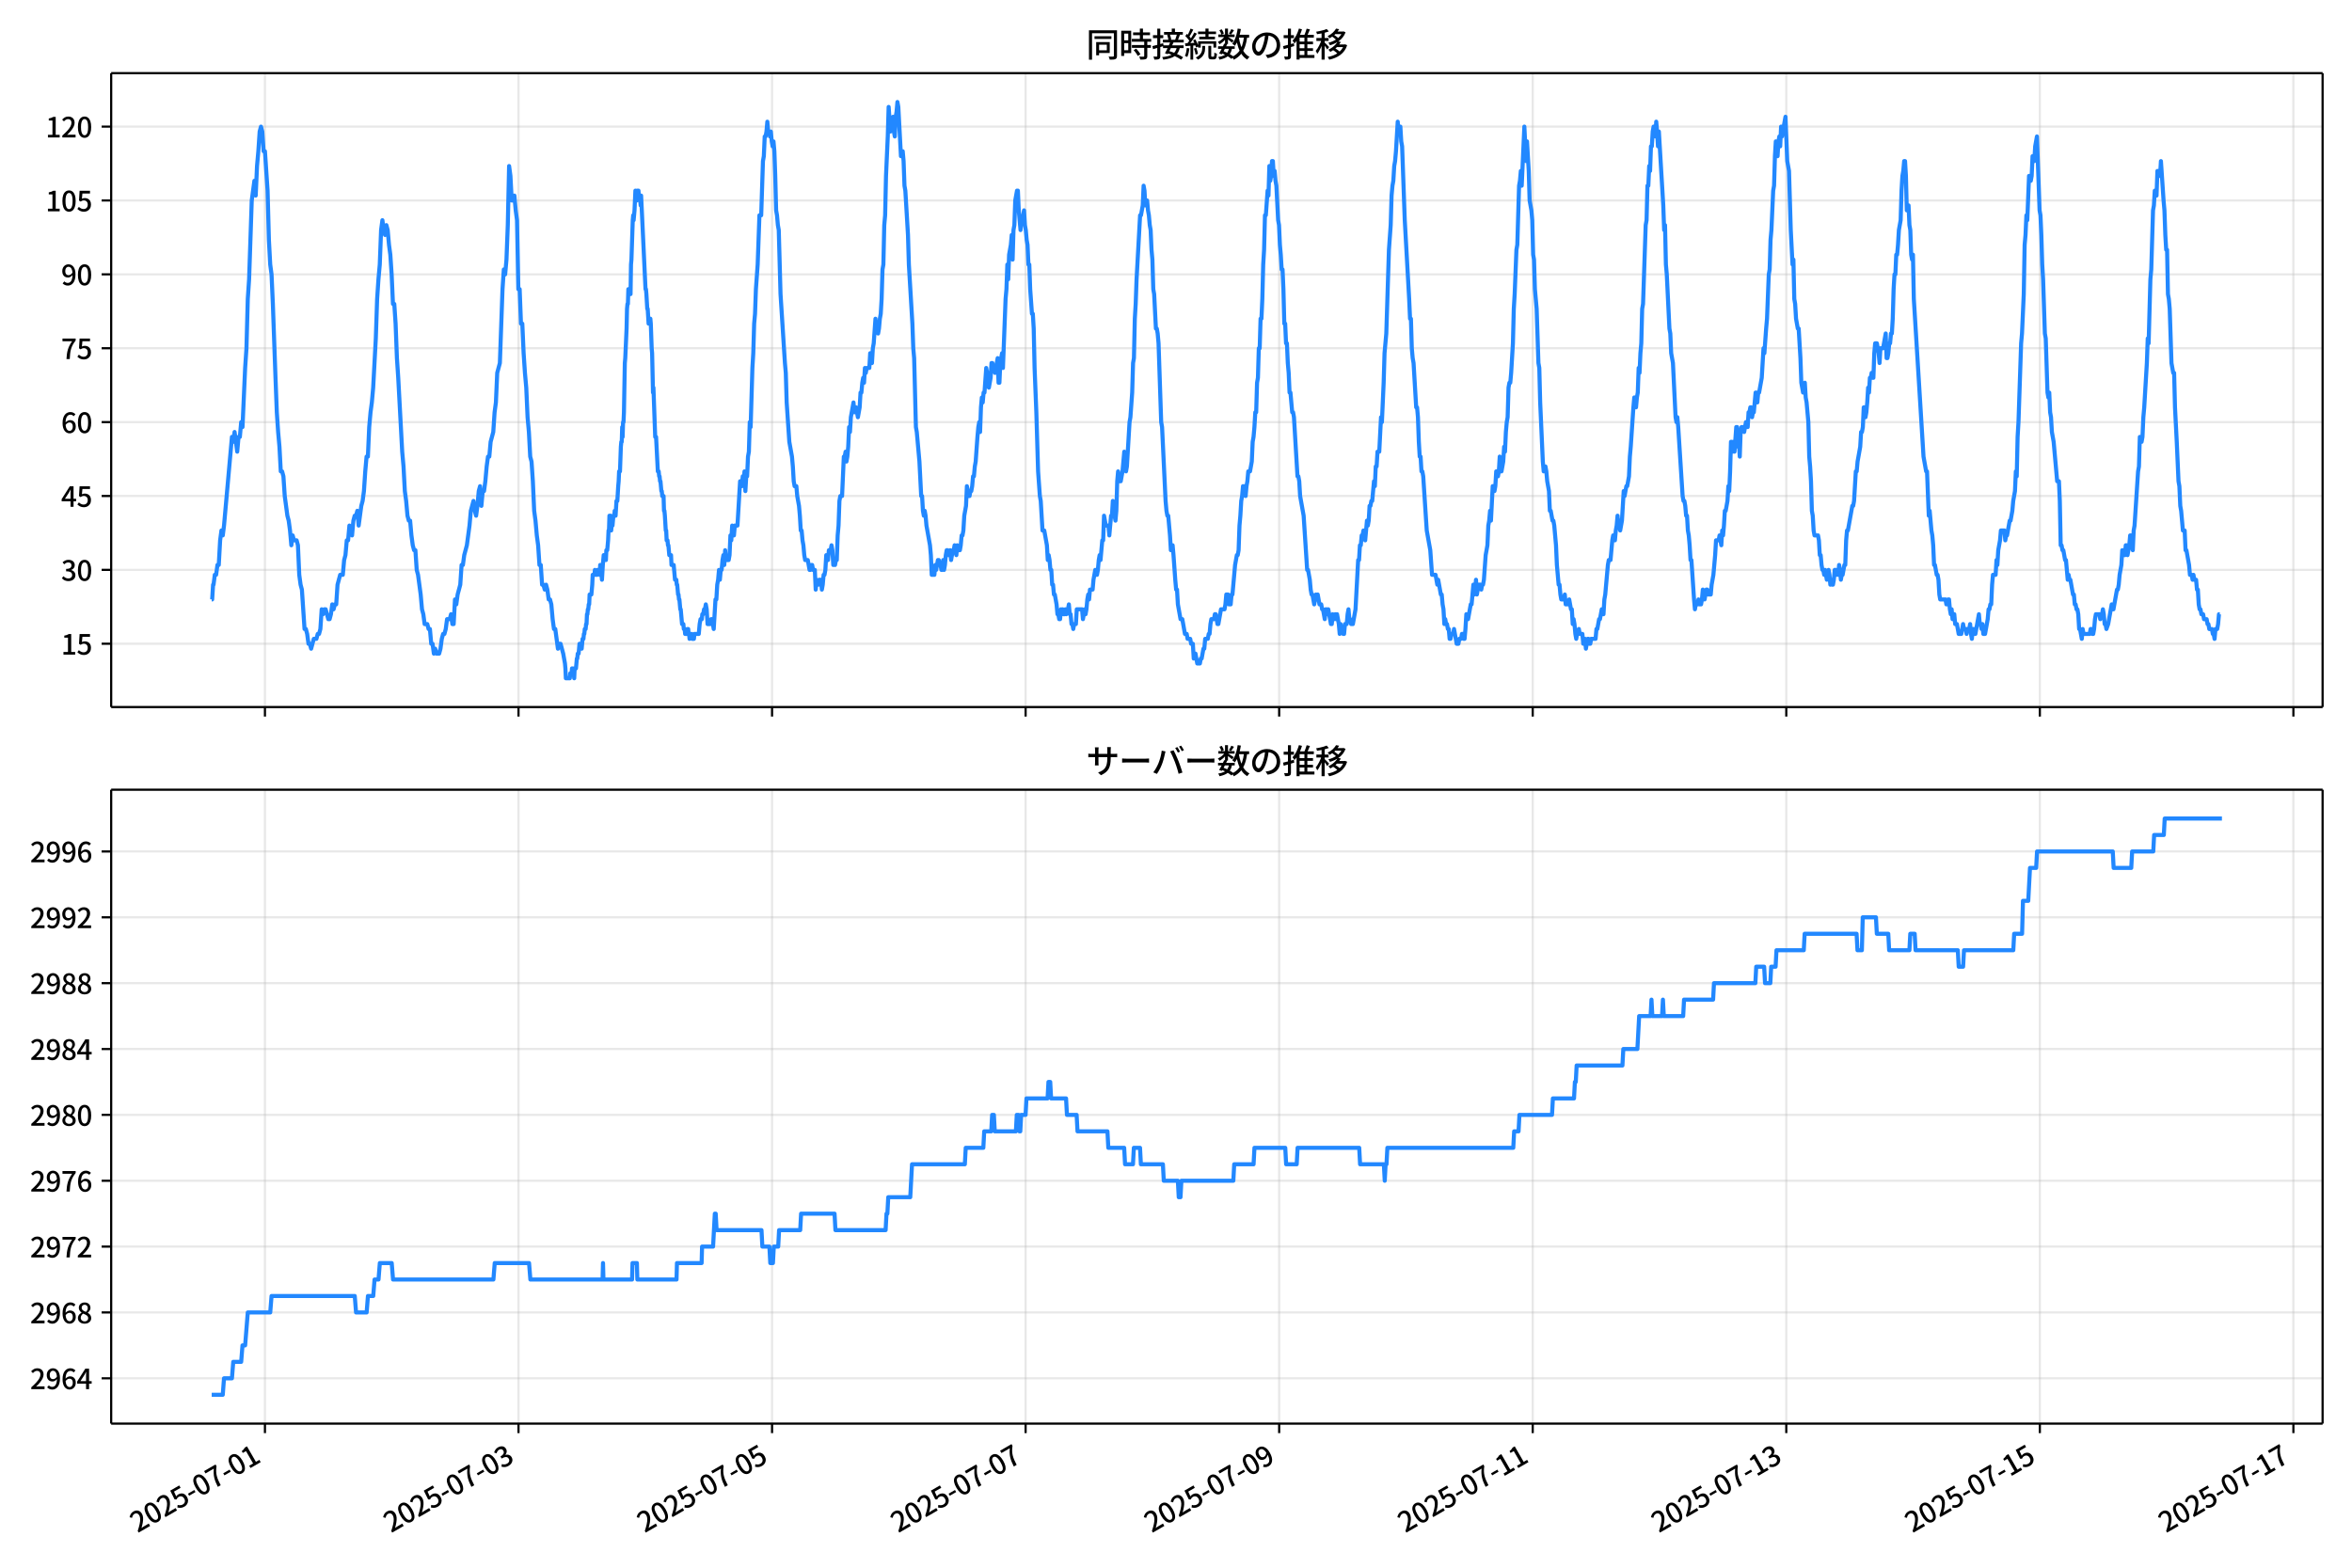 <!DOCTYPE svg  PUBLIC '-//W3C//DTD SVG 1.1//EN'  'http://www.w3.org/Graphics/SVG/1.1/DTD/svg11.dtd'>
<svg version="1.1" viewBox="0 0 864 576" xmlns="http://www.w3.org/2000/svg" xmlns:xlink="http://www.w3.org/1999/xlink">
 <defs>
  <style type="text/css">*{stroke-linejoin: round; stroke-linecap: butt}</style>
 </defs>
 <g id="aa">
  <g id="ab">
   <path d="m0 576h864v-576h-864z" fill="#fff"/>
  </g>
  <g id="ac">
   <g id="ad">
    <path d="m40.84 259.78h812.36v-232.9h-812.36z" fill="#fff"/>
   </g>
   <g id="ae">
    <g id="af">
     <g id="ag">
      <path d="m97.327 259.78v-232.9" clip-path="url(#d)" fill="none" stroke="#b0b0b0" stroke-linecap="square" stroke-opacity=".3" stroke-width=".8"/>
     </g>
     <g id="ah">
      <defs>
       <path id="e" d="m0 0v3.5" stroke="#000" stroke-width=".8"/>
      </defs>
      <use x="97.327" y="259.778" stroke="#000000" stroke-width=".8" xlink:href="#e"/>
     </g>
    </g>
    <g id="ai">
     <g id="aj">
      <path d="m190.47 259.78v-232.9" clip-path="url(#d)" fill="none" stroke="#b0b0b0" stroke-linecap="square" stroke-opacity=".3" stroke-width=".8"/>
     </g>
     <g id="ak">
      <use x="190.47" y="259.778" stroke="#000000" stroke-width=".8" xlink:href="#e"/>
     </g>
    </g>
    <g id="al">
     <g id="am">
      <path d="m283.61 259.78v-232.9" clip-path="url(#d)" fill="none" stroke="#b0b0b0" stroke-linecap="square" stroke-opacity=".3" stroke-width=".8"/>
     </g>
     <g id="an">
      <use x="283.613" y="259.778" stroke="#000000" stroke-width=".8" xlink:href="#e"/>
     </g>
    </g>
    <g id="ao">
     <g id="ap">
      <path d="m376.76 259.78v-232.9" clip-path="url(#d)" fill="none" stroke="#b0b0b0" stroke-linecap="square" stroke-opacity=".3" stroke-width=".8"/>
     </g>
     <g id="aq">
      <use x="376.756" y="259.778" stroke="#000000" stroke-width=".8" xlink:href="#e"/>
     </g>
    </g>
    <g id="ar">
     <g id="as">
      <path d="m469.9 259.78v-232.9" clip-path="url(#d)" fill="none" stroke="#b0b0b0" stroke-linecap="square" stroke-opacity=".3" stroke-width=".8"/>
     </g>
     <g id="at">
      <use x="469.899" y="259.778" stroke="#000000" stroke-width=".8" xlink:href="#e"/>
     </g>
    </g>
    <g id="au">
     <g id="av">
      <path d="m563.04 259.78v-232.9" clip-path="url(#d)" fill="none" stroke="#b0b0b0" stroke-linecap="square" stroke-opacity=".3" stroke-width=".8"/>
     </g>
     <g id="aw">
      <use x="563.042" y="259.778" stroke="#000000" stroke-width=".8" xlink:href="#e"/>
     </g>
    </g>
    <g id="ax">
     <g id="ay">
      <path d="m656.19 259.78v-232.9" clip-path="url(#d)" fill="none" stroke="#b0b0b0" stroke-linecap="square" stroke-opacity=".3" stroke-width=".8"/>
     </g>
     <g id="az">
      <use x="656.185" y="259.778" stroke="#000000" stroke-width=".8" xlink:href="#e"/>
     </g>
    </g>
    <g id="ba">
     <g id="bb">
      <path d="m749.33 259.78v-232.9" clip-path="url(#d)" fill="none" stroke="#b0b0b0" stroke-linecap="square" stroke-opacity=".3" stroke-width=".8"/>
     </g>
     <g id="bc">
      <use x="749.328" y="259.778" stroke="#000000" stroke-width=".8" xlink:href="#e"/>
     </g>
    </g>
    <g id="bd">
     <g id="be">
      <path d="m842.47 259.78v-232.9" clip-path="url(#d)" fill="none" stroke="#b0b0b0" stroke-linecap="square" stroke-opacity=".3" stroke-width=".8"/>
     </g>
     <g id="bf">
      <use x="842.471" y="259.778" stroke="#000000" stroke-width=".8" xlink:href="#e"/>
     </g>
    </g>
   </g>
   <g id="bg">
    <g id="bh">
     <g id="bi">
      <path d="m40.84 236.52h812.36" clip-path="url(#d)" fill="none" stroke="#b0b0b0" stroke-linecap="square" stroke-opacity=".3" stroke-width=".8"/>
     </g>
     <g id="bj">
      <defs>
       <path id="g" d="m0 0h-3.5" stroke="#000" stroke-width=".8"/>
      </defs>
      <use x="40.84" y="236.524" stroke="#000000" stroke-width=".8" xlink:href="#g"/>
     </g>
     <g id="bk">
      <!-- 15 -->
      <g transform="translate(22.44 240.51) scale(.1 -.1)">
       <defs>
        <path id="k" transform="scale(.016)" d="m544 0v608h1037v3277h-845v467q333 58 579 147 247 90 451 218h557v-4109h915v-608h-2694z"/>
        <path id="h" transform="scale(.016)" d="m1715-90q-365 0-653 90t-506 237q-217 147-383 307l352 480q134-134 294-246t361-183q202-70 452-70 262 0 473 118 212 119 333 346 122 227 122 541 0 460-247 716-246 256-649 256-224 0-384-64t-365-198l-365 237 141 2240h2387v-627h-1747l-109-1204q154 77 307 118 154 42 340 42 397 0 723-160t518-490q192-329 192-847 0-519-224-887t-586-560q-361-192-777-192z"/>
       </defs>
       <use xlink:href="#k"/>
       <use transform="translate(57)" xlink:href="#h"/>
      </g>
     </g>
    </g>
    <g id="bl">
     <g id="bm">
      <path d="m40.84 209.38h812.36" clip-path="url(#d)" fill="none" stroke="#b0b0b0" stroke-linecap="square" stroke-opacity=".3" stroke-width=".8"/>
     </g>
     <g id="bn">
      <use x="40.84" y="209.38" stroke="#000000" stroke-width=".8" xlink:href="#g"/>
     </g>
     <g id="bo">
      <!-- 30 -->
      <g transform="translate(22.44 213.37) scale(.1 -.1)">
       <defs>
        <path id="o" transform="scale(.016)" d="m1715-90q-371 0-656 90t-503 240q-217 150-377 323l359 474q211-205 479-359 269-153 634-153 269 0 467 92 199 93 311 266t112 423q0 256-125 451t-429 300q-304 106-835 106v551q467 0 732 105 266 106 384 291 119 186 119 423 0 307-192 489-192 183-531 183-269 0-503-119-233-118-438-316l-384 460q282 256 614 413 333 157 737 157 422 0 748-144 327-144 512-413 186-269 186-659 0-403-221-685-221-281-592-422v-26q269-70 490-227t349-400 128-557q0-422-215-726-214-304-573-468-358-163-787-163z"/>
        <path id="b" transform="scale(.016)" d="m1830-90q-460 0-806 275-346 276-535 823-188 547-188 1366 0 820 188 1357 189 538 535 803 346 266 806 266 461 0 800-269 340-269 528-803 189-534 189-1354 0-819-189-1366-188-547-528-823-339-275-800-275zm0 589q237 0 422 185 186 186 288 599 103 413 103 1091 0 679-103 1082-102 403-288 582-185 180-422 180-236 0-422-180-186-179-292-582-105-403-105-1082 0-678 105-1091 106-413 292-599 186-185 422-185z"/>
       </defs>
       <use xlink:href="#o"/>
       <use transform="translate(57)" xlink:href="#b"/>
      </g>
     </g>
    </g>
    <g id="bp">
     <g id="bq">
      <path d="m40.84 182.24h812.36" clip-path="url(#d)" fill="none" stroke="#b0b0b0" stroke-linecap="square" stroke-opacity=".3" stroke-width=".8"/>
     </g>
     <g id="br">
      <use x="40.84" y="182.236" stroke="#000000" stroke-width=".8" xlink:href="#g"/>
     </g>
     <g id="bs">
      <!-- 45 -->
      <g transform="translate(22.44 186.22) scale(.1 -.1)">
       <defs>
        <path id="n" transform="scale(.016)" d="m2170 0v3072q0 192 12 457 13 266 20 458h-26q-90-179-183-365-92-185-195-364l-921-1415h2579v-576h-3328v493l1875 2957h858v-4717h-691z"/>
       </defs>
       <use xlink:href="#n"/>
       <use transform="translate(57)" xlink:href="#h"/>
      </g>
     </g>
    </g>
    <g id="bt">
     <g id="bu">
      <path d="m40.84 155.09h812.36" clip-path="url(#d)" fill="none" stroke="#b0b0b0" stroke-linecap="square" stroke-opacity=".3" stroke-width=".8"/>
     </g>
     <g id="bv">
      <use x="40.84" y="155.091" stroke="#000000" stroke-width=".8" xlink:href="#g"/>
     </g>
     <g id="bw">
      <!-- 60 -->
      <g transform="translate(22.44 159.08) scale(.1 -.1)">
       <defs>
        <path id="m" transform="scale(.016)" d="m1971-90q-339 0-634 144-294 144-518 435-224 292-352 733-128 442-128 1044 0 678 147 1161 148 483 397 784 250 301 570 445t665 144q397 0 688-147 292-147 490-359l-403-448q-128 154-327 253-198 99-409 99-307 0-567-182-259-182-413-605-153-422-153-1145 0-608 115-1002t326-589q212-195 493-195 212 0 375 121 163 122 259 343t96 522q0 300-90 511-89 212-259 320-169 109-419 109-211 0-451-134t-458-461l-25 538q134 192 313 323t374 201q196 71 375 71 397 0 694-163 298-163 467-490 170-326 170-825 0-468-195-817-195-348-512-544-317-195-701-195z"/>
       </defs>
       <use xlink:href="#m"/>
       <use transform="translate(57)" xlink:href="#b"/>
      </g>
     </g>
    </g>
    <g id="bx">
     <g id="by">
      <path d="m40.84 127.95h812.36" clip-path="url(#d)" fill="none" stroke="#b0b0b0" stroke-linecap="square" stroke-opacity=".3" stroke-width=".8"/>
     </g>
     <g id="bz">
      <use x="40.84" y="127.947" stroke="#000000" stroke-width=".8" xlink:href="#g"/>
     </g>
     <g id="ca">
      <!-- 75 -->
      <g transform="translate(22.44 131.93) scale(.1 -.1)">
       <defs>
        <path id="i" transform="scale(.016)" d="m1235 0q32 646 109 1187t224 1024 384 941 576 938h-2208v627h3027v-455q-409-512-665-989-256-476-397-969t-205-1053-90-1251h-755z"/>
       </defs>
       <use xlink:href="#i"/>
       <use transform="translate(57)" xlink:href="#h"/>
      </g>
     </g>
    </g>
    <g id="cb">
     <g id="cc">
      <path d="m40.84 100.8h812.36" clip-path="url(#d)" fill="none" stroke="#b0b0b0" stroke-linecap="square" stroke-opacity=".3" stroke-width=".8"/>
     </g>
     <g id="cd">
      <use x="40.84" y="100.803" stroke="#000000" stroke-width=".8" xlink:href="#g"/>
     </g>
     <g id="ce">
      <!-- 90 -->
      <g transform="translate(22.44 104.79) scale(.1 -.1)">
       <defs>
        <path id="j" transform="scale(.016)" d="m1562-90q-410 0-708 150-297 151-502 356l403 461q141-160 346-256t422-96q224 0 425 102 202 103 352 333 151 230 237 614 87 384 87 941 0 589-115 970t-323 563-496 182q-205 0-372-118-166-118-262-336t-96-525q0-301 86-512 87-211 259-323 173-112 417-112 224 0 460 141 237 141 448 461l32-544q-134-180-313-314t-371-208-384-74q-391 0-689 166-297 167-467 496-169 330-169 823 0 467 195 816t515 541 698 192q339 0 636-138 298-137 519-419 221-281 349-710t128-1018q0-691-141-1187t-391-807q-249-310-563-461-313-150-652-150z"/>
       </defs>
       <use xlink:href="#j"/>
       <use transform="translate(57)" xlink:href="#b"/>
      </g>
     </g>
    </g>
    <g id="cf">
     <g id="cg">
      <path d="m40.84 73.659h812.36" clip-path="url(#d)" fill="none" stroke="#b0b0b0" stroke-linecap="square" stroke-opacity=".3" stroke-width=".8"/>
     </g>
     <g id="ch">
      <use x="40.84" y="73.659" stroke="#000000" stroke-width=".8" xlink:href="#g"/>
     </g>
     <g id="ci">
      <!-- 105 -->
      <g transform="translate(16.74 77.644) scale(.1 -.1)">
       <use xlink:href="#k"/>
       <use transform="translate(57)" xlink:href="#b"/>
       <use transform="translate(114)" xlink:href="#h"/>
      </g>
     </g>
    </g>
    <g id="cj">
     <g id="ck">
      <path d="m40.84 46.514h812.36" clip-path="url(#d)" fill="none" stroke="#b0b0b0" stroke-linecap="square" stroke-opacity=".3" stroke-width=".8"/>
     </g>
     <g id="cl">
      <use x="40.84" y="46.514" stroke="#000000" stroke-width=".8" xlink:href="#g"/>
     </g>
     <g id="cm">
      <!-- 120 -->
      <g transform="translate(16.74 50.5) scale(.1 -.1)">
       <defs>
        <path id="a" transform="scale(.016)" d="m282 0v429q697 621 1164 1136 468 515 701 956 234 442 234 826 0 256-87 451-86 196-262 301-176 106-445 106-275 0-506-151-230-150-422-368l-416 410q301 333 637 518 336 186 803 186 429 0 749-176t496-493 176-745q0-455-224-919t-615-935q-390-470-889-950 186 20 394 36t374 16h1184v-634h-3046z"/>
       </defs>
       <use xlink:href="#k"/>
       <use transform="translate(57)" xlink:href="#a"/>
       <use transform="translate(114)" xlink:href="#b"/>
      </g>
     </g>
    </g>
   </g>
   <g id="cn">
    <path d="m77.765 220.24h.174l.336-5.429h.171l.458-3.619h.484l.487-3.619h.484l.503-9.048.483-3.619.486 1.81.457-3.619 2.911-32.573.485 1.81.485-3.619.97 7.239.485-5.429h.485l.485-5.429.485 1.81.97-21.715.485-7.239.485-18.096.485-7.239.97-28.954.97-7.239.485 5.429.485-10.858.485-5.429.485-7.239.485-1.81.485 1.81.485 7.239h.485l.97 14.477.485 18.096.485 9.048.485 3.619.485 10.858.97 27.144.485 12.667.485 7.239.485 5.429.485 9.048h.485l.485 1.81.485 7.239.97 7.239.485 1.81.485 3.619.485 5.429.485-3.619.485 1.81h.97l.485 1.81.485 10.858.485 3.619.485 1.81.97 14.477h.485l.485 1.81.485 3.619h.485l.485 1.81.97-3.619h.97l.485-1.81h.485l.485-1.81.485-7.239.485 1.81.485-1.81h.485l.97 3.619h.485l.485-1.81.485-3.619.485 1.81.485-1.81h.485l.485-7.239.97-3.619h.97l.485-5.429.485-1.81.485-5.429h.485l.485-5.429.97 3.619.485-5.429.485-1.81h.485l.485-1.81.485 5.429.97-7.239.485-1.81.485-3.619.485-7.239.485-5.429h.485l.485-10.858.485-5.429.485-3.619.485-5.429.97-18.096.485-14.477.485-7.239.485-5.429.485-12.667.485-3.619.485 3.619.485 1.81.485-3.619.485 1.81.485 5.429.485 3.619.485 7.239.485 10.858h.485l.485 7.239.485 12.667.485 7.239 1.455 27.144.485 5.429.485 9.048.485 3.619.485 5.429.485 1.81h.485l.485 5.429.485 3.619.485 1.81h.485l.485 7.239.485 1.81.97 7.239.485 5.429.485 1.81.485 3.619h.97l.485 1.81h.485l.485 5.429h.485l.485 3.619.485-1.81.485 1.81h.97l.485-1.81.485-3.619.485-1.81h.485l.485-1.81.485-3.619h.97l.485-1.81.485 3.619h.485l.485-9.048.485 1.81.485-3.619.97-3.619.485-7.239h.485l.485-3.619.97-3.619.97-7.239.485-5.429.97-3.619.485 3.619.485 1.81.485-3.619.485-5.429.485-1.81.485 7.239.485-5.429h.485l.485-3.619.485-5.429.485-3.619h.485l.485-5.429.97-3.619.485-7.239.485-3.619.485-10.858.97-3.619.97-27.144.485-7.239.485 1.81.485-5.429.485-12.667.485-21.715.485 3.619.485 9.048h.485l.485-1.81.485 5.429.485 3.619.485 25.335h.485l.485 12.667h.485l.485 10.858.485 7.239.485 5.429.485 10.858.485 5.429.485 9.048.485 1.81.485 7.239.485 10.858.485 3.619.485 5.429.485 3.619.485 7.239h.485l.485 7.239h.485l.485 1.81.485-1.81.485 1.81.485 3.619h.485l.485 1.81.485 5.429.485 3.619h.485l.97 7.239.485-1.81h.485l.97 3.619.647 3.619.162 1.81.162 3.619h1.455l.162-1.81h.485l.162-1.81h.323l.162 1.81h.162l.162 1.81.162-3.619h.485l.323-3.619h.162l.162-1.81h.323l.323-3.619h.647l.162 1.81.323-3.619h.323l.162-1.81h.162l.162-1.81h.323l.162-1.81h.162l.162-3.619h.162l.162-1.81h.162l.162-1.81h.162l.162-3.619h.647l.323-3.619.162-3.619h.647l.162-1.81.162 1.81h.647l.162-1.81h.647l.162 1.81.162-3.619.162 1.81h.162l.323 3.619.323-5.429.323-3.619.162 1.81h.162l.162-1.81h.162l.162 1.81.162-3.619h.323l.323-3.619.162-3.619h.162l.162-5.429h.485l.162 5.429.162-1.81h.323l.323-3.619h.323l.162-1.81.162 1.81h.162l.323-5.429h.323l.323-5.429.162-1.81.162-3.619h.323l.323-9.048.162-1.81h.162l.162-5.429.162 3.619.162-5.429h.162l.162-3.619.323-18.096.162-1.81.485-10.858.162-7.239.162-1.81h.162l.162-5.429.162 1.81.162-1.81.162 1.81.162-1.81.162 1.81.162-10.858.162-1.81.485-14.477.162-1.81.162 1.81.323-3.619.323-7.239.162 3.619h.323l.162-3.619h.485l.162 1.81h.323l.323 3.619.162-3.619 1.617 34.383h.162l.162 1.81.323 5.429h.162l.323 5.429.162-1.81h.162l.162 1.81.162-1.81.162 1.81.323 9.048.162 1.81.323 14.477.162-1.81.647 18.096h.323l.647 12.667h.323l.162 1.81h.162l.162 1.81h.162l.323 3.619h.162l.162 1.81h.485l.162 5.429h.162l.162 1.81.323 5.429h.162l.162 3.619h.323l.162 1.81h.162l.323 3.619h.647l.162 3.619h.809l.485 5.429h.485l.162 1.81h.162l.323 3.619h.162l.162 1.81h.162l.323 3.619h.162l.485 5.429h.485l.162 1.81h.323l.162 1.81h.647l.162-1.81.162 1.81.162-1.81.162 1.81h.162l.162 1.81.162-1.81h.647l.162 1.81h.647l.162-1.81h1.617l.323-3.619.323-1.81h.485l.162-1.81h.323l.323-1.81h.323l.323-1.81.323 1.81.323 5.429h.97l.323-1.81h.323l.647 3.619.647-10.858h.323l.323-5.429.323-1.81.323-3.619.323 3.619.323-3.619h.323l.323-3.619.323-1.81.323 3.619.323-5.429.323 3.619h.97l.323-1.81.323-7.239.323 1.81.323-5.429.323 3.619h.323l.323-3.619h.97l.97-16.287h.323l.323 1.81.323-3.619.323 1.81.323-3.619.323 7.239.323-5.429h.323l.323-7.239.323-1.81.323-10.858.323 1.81.647-21.715.323-5.429.323-10.858.323-3.619.323-9.048.647-9.048.647-18.096h.647l.647-19.906.323-1.81.323-7.239h.323l.323-1.81.323-3.619.323 3.619h.323l.323 1.81.323-1.81.323 3.619.323 1.81.323-1.81.323 3.619.323 9.048.323 12.667.323 1.81.323 3.619.323 1.81.647 23.525 1.617 25.335.323 3.619.323 10.858.97 14.477.97 5.429.323 3.619.323 5.429.323 1.81h.647l.323 3.619.647 3.619.323 3.619.323 5.429h.323l.323 3.619.323 1.81.323 3.619.323 1.81h.97l.647 3.619h.323l.323-1.81h.323l.323 1.81h.647l.323 7.239.323-3.619.323 1.81h.323l.323-1.81h.647l.323 3.619.323-1.81.323-3.619h.323l.323-1.81.323-5.429.323 1.81h.323l.323-3.619h.647l.323-1.81.323 1.81.323 5.429.323-1.81.323 1.81.323-1.81h.323l.323-9.048.323-3.619.323-9.048.323-1.81h.647l.647-14.477h.323l.323-1.81.323 3.619.323-1.81.323-3.619.323-7.239.323 1.81.323-5.429.97-5.429.323 3.619.323-1.81h.323l.647 3.619.647-3.619.323-5.429h.323l.323-3.619.323-1.81.323 1.81.323-5.429.323 1.81.323-1.81h.97l.323-5.429.323 3.619h.323l.323-5.429.323-1.81.647-9.048.323 3.619.323-1.81.323 3.619.323-1.81.323-3.619.323-1.81.323-5.429.323-10.858.323-1.81.323-14.477.323-3.619.323-14.477.647-14.477.323-10.858.647 9.048.323-3.619h.323l.323-1.81.323 5.429.323 1.81.323-7.239.323-1.81.323-3.619.323 1.81.97 18.096.323-1.81h.323l.323 3.619.323 9.048.323 1.81.97 16.287.323 10.858 1.294 21.715.323 9.048.323 3.619.647 25.335.323 1.81.97 10.858.647 12.667h.323l.323 5.429.323 1.81.323-1.81.323 1.81.323 3.619 1.294 7.239.323 3.619.323 7.239h.97l.323-3.619.323 1.81.647-3.619h.323l.323 1.81h.323l.323 1.81h.323l.323-3.619.323 3.619.323-1.81.323-3.619.323-1.81h.323l.323 1.81h.323l.323-1.81.323 3.619.647-3.619h.323l.323-1.81.647 3.619.323-3.619.323 1.81h.647l.323-1.81.323-3.619h.323l.323-1.81.323-5.429.647-3.619.323-7.239.647 3.619h.323l.323-1.81h.323l.323-1.81.323-3.619h.323l.323-3.619.323-1.81.647-9.048.323-3.619.323-1.81.323 3.619.323-9.048.323-3.619.323 1.81.323-3.619h.323l.647-9.048.323 1.81h.323l.323 5.429.647-3.619.323-5.429h.323l.323 1.81h.323l.323 1.81.97-5.429.323 9.048h.323l.323-7.239.647-3.619.323 5.429.97-25.335.323-3.619.323-9.048.323 5.429.323-9.048.647-3.619.323-3.619.323 9.048.323-10.858.323-1.81.323-9.048.647-3.619h.323l.323 7.239.647 7.239.323-3.619h.323l.647-3.619.323 5.429.323 1.81.323 3.619.323 1.81.323 7.239h.323l.323 9.048.647 9.048h.323l.323 5.429.323 14.477.647 16.287.647 21.715.647 9.048.323 1.81.647 10.858h.647l.97 5.429.323 5.429.323-1.81.323 1.81.323 3.619h.323l.323 5.429h.323l.323 3.619h.323l.647 3.619.323 3.619h.323l.323 1.81h.323l.323-3.619.323 1.81.323-1.81.323 1.81h.323l.323-1.81.323 1.81.323-1.81h.323l.323-1.81.323 3.619h.323l.323 3.619h.323l.323 1.81.323-1.81h.647l.323-5.429h1.94l.323 3.619.647-3.619.323 1.81.323-1.81.323-3.619.323-1.81.323 1.81.323-3.619h.97l.323-3.619.647-3.619.323 1.81h.323l.323-1.81.323-3.619.323-1.81.323 1.81.647-7.239h.323l.323-9.048.647 3.619h.97l.323 3.619.647-7.239h.323l.323-5.429.323 3.619.647 3.619.323-3.619.323-10.858.323-3.619.323 3.619h.647l.647-3.619.647-7.239.323 1.81.323 5.429.323-1.81.97-16.287.323-1.81.647-9.048.323-10.858.323-1.81.323-14.477.323-5.429.323-9.048 1.294-23.525h.323l.647-3.619.323-7.239.323 1.81.323 5.429.323-1.81h.323l.323 3.619.323 1.81.323 3.619.323 1.81.323 7.239.323 3.619.323 10.858.323 1.81.647 12.667h.323l.323 1.81.323 3.619.97 28.954.323 1.81 1.294 27.144.323 3.619.323 1.81h.323l.647 7.239.323 5.429.323-1.81h.323l.323 3.619.647 9.048.323 3.619h.323l.323 5.429.97 5.429h.647l.97 5.429h.647l.323 1.81h.97l.323 1.81h.647l.323 5.429.323-1.81h.323l.647 3.619h.97l.323-1.81h.323l.647-3.619h.323l.323-3.619h.97l.323-1.81h.323l.323-3.619.323-1.81h.97l.323-1.81h.323l.647 3.619h.323l.97-5.429h1.294l.323-1.81.323-3.619h.647l.323 3.619h.647l.323-3.619h.323l.97-10.858.647-3.619h.323l.323-1.81.323-9.048.323-3.619.323-5.429.323-1.81.323-3.619.323 1.81.323-1.81.323 3.619.323-3.619.323-1.81.323-3.619h.647l.647-3.619.323-7.239.323-1.81.323-3.619.323-5.429h.323l.323-10.858.323-1.81.323-10.858h.323l.323-10.858h.323l.323-7.239.323-12.667.323-5.429.323-12.667h.323l.647-9.048.323 1.81.323-10.858.323 5.429.323-1.81.323-5.429h.323l.323 5.429.323-1.81.323 3.619.323 1.81.647 12.667.323 1.81.323 7.239.323 3.619.323 5.429h.323l.323 7.239.323 12.667h.323l.323 7.239h.323l.323 7.239.323 3.619.323 7.239h.323l.647 7.239h.323l.323 1.81 1.294 21.715h.323l.323 1.81.323 5.429 1.294 7.239 1.294 19.906h.323l.647 3.619.323 3.619.323 1.81h.323l.647 3.619.647-3.619.323 1.81.323-1.81.647 3.619h.647l.323 1.81h.323l.647 3.619.323-3.619h.323l.323 1.81.323-1.81.97 5.429h.323l.323-3.619.323 1.81h.323l.323-1.81.323 1.81.323-1.81.647 3.619.323 3.619.323-3.619.323 1.81h.323l.323 1.81h.323l.323-3.619h.647l.323-3.619.323-1.81.323 3.619h.323l.323 1.81h.647l.97-5.429.97-18.096h.323l.323-5.429h.323l.323-3.619h.323l.323-1.81.647 3.619.647-7.239.323 1.81.323-1.81.323-5.429h.323l.323-1.81h.323l.647-7.239.323 1.81.323-7.239h.323l.323-5.429h.647l.647-12.667.323 1.81.647-14.477.323-10.858.647-7.239.97-30.763.647-9.048.323-10.858.323-3.619.323-1.81.323-5.429.323-1.81.323-3.619.647-10.858.323 3.619.323-1.81h.323l.323 5.429.323 1.81.97 27.144 1.617 28.954.323 7.239h.323l.323 10.858.323 3.619.323 1.81.97 16.287h.323l.323 3.619.323 9.048.323 5.429h.323l.323 5.429h.323l.323 1.81 1.294 19.906 1.294 7.239.647 9.048h1.294l.647 3.619.323-1.81.97 5.429h.323l.323 3.619.323 1.81.323 5.429.323-1.81.323 1.81h.323l.323 1.81h.323l.323 3.619h.323l.323-1.81h.647l.323-1.81.97 5.429h.647l.323-1.81h.647l.323-1.81h.323l.323 1.81h.323l.323-3.619.323-5.429.323 1.81h.323l.97-5.429h.323l.647-7.239.323 3.619.323-1.81.323-3.619.323 5.429.647-3.619h.647l.323 1.81.323-1.81h.323l.323-1.81.647-9.048.647-3.619.323-7.239.323-1.81.323-3.619.323 3.619.647-12.667h.323l.323 1.81.323-1.81.323-5.429h.323l.323 1.81.323-1.81.323-5.429.323 5.429h.323l.647-3.619.323-5.429.323 1.81.323-7.239.323-3.619.323-1.81.323-10.858.323-1.81h.323l.323-3.619.647-10.858.323-12.667.323-5.429.647-16.287.323-1.81.647-21.715.323-1.81.323-3.619.323 5.429.97-21.715.647 12.667.323-7.239.647 10.858.323 10.858.647 3.619.323 3.619.323 12.667.323 1.81.323 10.858.647 7.239.647 19.906.323 1.81.323 12.667.97 21.715.323 3.619.323-1.81h.323l.323 1.81.323 3.619.647 3.619.323 7.239h.323l.647 3.619h.323l.323 1.81.647 7.239.323 7.239.647 7.239h.323l.323 3.619.323 1.81h.97l.323-1.81.323 3.619h.97l.323-1.81.647 3.619h.323l.323 5.429.323-1.81.323 1.81.323 3.619.323 1.81.323-1.81h.323l.323-1.81.323 1.81h.97l.323 3.619.323-1.81h.323l.323 3.619.647-3.619h.323l.323 1.81h.323l.323-1.81h1.617l.323-3.619h.323l.647-3.619h.323l.647-3.619.323 1.81h.323l.323-5.429.323-1.81.97-10.858.323-1.81h.647l.647-7.239.323-1.81h.323l.323 1.81.323-3.619.323-1.81.323-3.619.323 3.619.323-1.81.323 3.619.647-3.619.647-10.858.323 1.81.647-3.619h.323l.647-3.619.323-7.239.323-3.619.97-14.477.323-3.619h.323l.323 3.619.323-3.619.323-1.81.323-9.048.323 1.81.323-7.239.323-3.619.323-12.667.323-1.81.97-28.954.323-1.81.323-12.667h.323l.323-7.239.323 1.81.323-9.048h.323l.323-5.429.323-1.81h.323l.323 3.619.323-5.429.323 3.619.323 5.429.323-5.429 1.617 27.144.323 9.048.323-1.81.323 14.477.323 3.619.97 19.906.323 1.81.323 7.239.647 3.619.97 19.906.323 1.81.323-1.81.323 3.619 1.617 25.335.323 1.81h.323l.323 1.81.323 3.619h.323l.323 5.429.323 1.81.323 3.619.323 5.429h.323l.97 14.477.323 3.619.323-1.81h.647l.323-1.81.323 1.81h.647l.323-1.81.323-3.619.647 3.619.647-3.619h.323l.323 1.81h.97l.323-3.619.647-3.619.647-7.239.323-5.429h.97l.323-1.81.647 3.619.323-5.429.323 1.81.323-3.619.323-5.429h.323l.647-3.619.323-5.429.323 1.81.323-7.239.323-10.858h.323l.323 3.619.323-3.619.323 3.619.647-9.048h.323l.323 7.239.323-1.81.323 5.429.323-9.048.323-1.81h.647l.323 1.81.647-3.619h.323l.323 1.81.323-5.429h.323l.323-1.81h.323l.323 3.619.323-1.81h.323l.647-7.239h.323l.323 3.619.323-3.619h.323l.97-5.429.647-10.858.323 1.81.647-9.048.323-3.619.647-16.287.323-1.81.323-10.858.323-3.619.647-14.477.323-1.81.323-10.858.323-5.429.323 3.619.323 1.81.323-5.429.323-1.81.323 3.619.323-7.239.323 3.619 1.294-7.239.647 16.287.647 3.619.647 21.715.647 12.667.323-1.81.323 14.477.323 1.81.323 5.429.647 3.619h.323l.647 10.858.323 9.048.647 3.619.647-3.619.323 5.429.323 1.81.647 7.239.323 12.667.323 3.619.323 5.429.323 10.858.323 1.81.323 5.429.323 1.81h1.294l.323 1.81.323 5.429h.323l.323 3.619.323 1.81h.323l.323 1.81.323-1.81.647 3.619.647-3.619.323 1.81.323 3.619.323-1.81.323 1.81h.323l.323-1.81.323-3.619h.323l.323 1.81.323-1.81.323 1.81.323-3.619.323 1.81.323 3.619.323-1.81h.323l.647-3.619h.323l.323-9.048.323-3.619h.323l1.617-9.048h.323l.323-1.81.647-10.858h.323l.323-3.619.97-5.429.323-5.429h.323l.323-1.81.323-7.239h.323l.323 3.619.323-1.81.323-3.619.323-5.429.323 1.81.323-5.429h.323l.323-1.81.323 1.81h.323l.323-9.048.323-3.619h.647l.647 3.619.323 3.619.323-5.429h.97l.97-5.429.323 9.048h.323l.323-1.81.323-3.619h.323l.323-3.619h.323l.323-5.429.323-10.858.323-5.429h.323l.323-7.239h.323l.323-3.619.323-5.429.647-3.619.323-10.858.323-5.429.323-1.81.323-3.619h.323l.323 5.429.323 12.667.323-1.81h.323l.323 7.239.323 1.81.323 9.048.323 1.81.323-1.81.323 16.287 3.558 57.908.97 5.429h.323l.647 16.287.323-1.81.647 7.239.323 1.81.323 3.619.323 7.239h.323l.647 3.619h.323l.323 1.81.323 5.429.323 1.81h1.94l.323 1.81h.323l.323-1.81h.323l.323 3.619.323 1.81.323-1.81.323 3.619.323-1.81h.323l.323 3.619h.647l.647 3.619h.97l.647-3.619.323 1.81h.647l.323 1.81.323-1.81h.647l.323-1.81.323 3.619.323 1.81.323-3.619h.323l.323 1.81h.323l1.294-7.239.323 3.619h.323l.323 1.81.323-1.81.323 3.619h.647l.97-5.429.323-3.619h.323l.323-1.81h.323l.323-7.239.323-3.619h.97l.323-5.429.323 1.81.323-5.429.647-3.619.323-3.619h1.294l.323 3.619.323-1.81h.323l.97-5.429h.323l.647-3.619.323-3.619.647-3.619.323-7.239.323 1.81.323-14.477.323-5.429.97-28.954.323-3.619.647-14.477.323-18.096.323-3.619.323-7.239.323 1.81.647-16.287.323 1.81h.323l.323-1.81.323-7.239h.323l.323 1.81.323-5.429.647-3.619.97 27.144.323 1.81.323 7.239.323 10.858.323 5.429.647 19.906.323 1.81.647 19.906.323 1.81.323-1.81.323 7.239.323 1.81.323 5.429.647 3.619 1.294 14.477h.647l.323 7.239.323 16.287h.323l.323 1.81h.323l.647 3.619h.323l.647 7.239.323-1.81.323 1.81h.323l.97 5.429h.323l.323 3.619h.323l.323 1.81h.323l.323 1.81.323 5.429h.323l.647 3.619.323-3.619.323 1.81h2.264l.323-1.81h.323l.323 1.81h.323l.323-1.81.323-3.619.323-1.81h1.294l.323 1.81.323-1.81h.323l.323-1.81.323 1.81.323 3.619h.323l.323 1.81.647-1.81 1.294-7.239.323 1.81h.323l1.294-7.239h.323l.323-1.81.323-3.619.647-3.619.323-5.429h.323l.323 1.81h.323l.323-3.619h.323l.323 3.619.647-3.619.323-3.619h.323l.323 3.619.323 1.81.323-7.239.323-1.81 1.294-19.906.323-1.81.323-10.858.323 1.81h.323l.323-1.81.323-7.239.323-3.619.97-16.287.323-9.048.323 1.81.647-23.525.323-3.619.647-21.715.323-1.81.323-5.429h.323l.323 1.81.323-9.048h.323l.323 1.81h.323l.323-5.429.97 14.477.323 3.619.323 9.048.323 5.429h.323l.323 16.287.323 1.81.323 3.619.647 19.906.647 3.619h.323l.323 12.667.647 12.667.647 14.477.323 1.81.323 7.239.323 1.81.647 7.239h.647l.323 7.239h.323l.97 5.429.323 3.619h.647l.323 1.81.323-1.81.323 1.81h.647l.323 3.619h.323l.323 5.429.323 1.81h.323l.323 1.81h.647l.323 1.81h.97l.323 1.81h.323l.323 1.81h.97l.323 1.81h.323l.323 1.81.323-3.619h.647l.323-1.81.323-3.619h.323v0" clip-path="url(#d)" fill="none" stroke="#28f" stroke-linecap="square" stroke-width="1.5"/>
   </g>
   <g id="co">
    <path d="m40.84 259.78v-232.9" fill="none" stroke="#000" stroke-linecap="square" stroke-width=".8"/>
   </g>
   <g id="cp">
    <path d="m853.2 259.78v-232.9" fill="none" stroke="#000" stroke-linecap="square" stroke-width=".8"/>
   </g>
   <g id="cq">
    <path d="m40.84 259.78h812.36" fill="none" stroke="#000" stroke-linecap="square" stroke-width=".8"/>
   </g>
   <g id="cr">
    <path d="m40.84 26.88h812.36" fill="none" stroke="#000" stroke-linecap="square" stroke-width=".8"/>
   </g>
   <g id="cs">
    <!-- 同時接続数の推移 -->
    <g transform="translate(399.02 20.88) scale(.12 -.12)">
     <defs>
      <path id="x" transform="scale(.016)" d="m1587 3936h3232v-518h-3232v518zm320-1114h557v-2534h-557v2534zm301 0h2291v-2086h-2291v512h1734v1069h-1734v505zm-1683 2260h5113v-570h-4524v-5056h-589v5626zm4768 0h595v-4896q0-250-67-397t-227-218q-160-77-426-96t-675-19q-13 83-45 192t-77 218q-45 108-89 185 281-13 527-13 247 0 330 0 83 7 118 42 36 35 36 112v4890z"/>
      <path id="v" transform="scale(.016)" d="m2714 4672h3238v-525h-3238v525zm-244-1235h3712v-538h-3712v538zm20-1184h3635v-531h-3635v531zm1523 3155h595v-2310h-595v2310zm832-2451h589v-2823q0-230-61-364-61-135-227-199-167-70-423-86t-633-16q-20 121-78 285-57 163-121 284 275-6 509-9t310-3q77 6 106 28 29 23 29 93v2810zm-2023-1677 487 282q153-160 313-352t294-381q135-189 206-343l-519-313q-64 153-189 348-124 196-278 394-154 199-314 365zm-2086 3718h1619v-4281h-1619v544h1056v3187h-1056v550zm32-1843h1293v-537h-1293v537zm-320 1843h563v-4832h-563v4832z"/>
      <path id="w" transform="scale(.016)" d="m3866 5408h614v-870h-614v870zm-1479-653h3597v-518h-3597v518zm-230-1485h4e3v-518h-4e3v518zm825 922 519 102q64-160 121-342 58-182 96-352 39-170 45-304l-544-128q-6 134-42 313-35 180-83 365-48 186-112 346zm1856 109 589-71q-96-275-202-557-105-281-195-486l-518 77q58 147 122 329 64 183 118 372t86 336zm-2643-2106h3943v-518h-3943v518zm1408 685 602-115q-167-371-362-784t-390-797-362-685l-525 179q160 288 346 666t368 784 323 752zm-659-2157 358 403q352-102 733-240 381-137 752-304 371-166 697-336 327-169 558-329l-384-461q-218 160-532 336-313 176-685 345-371 170-755 323-384 154-742 263zm1894 1114 583-71q-122-550-353-944-230-393-604-662t-922-435q-547-167-1296-269-25 128-93 269-67 141-137 230 678 64 1168 192t819 349q330 221 531 550 202 330 304 791zm-4684 217q396 90 953 240 557 151 1120 311l77-544q-525-154-1053-311-528-156-963-284l-134 588zm121 2093h1965v-563h-1965v563zm819 1248h576v-5229q0-236-51-374t-192-208q-141-77-355-99-214-23-541-16-13 115-64 288t-109 294q205-6 381-6t234 0q64 0 92 28 29 29 29 93v5229z"/>
      <path id="u" transform="scale(.016)" d="m4058 5408h595v-1798h-595v1798zm-1415-563h3443v-499h-3443v499zm231-992h3008v-499h-3008v499zm-224-877h3475v-1203h-531v729h-2432v-729h-512v1203zm1964-877h551v-1881q0-122 22-157 23-35 106-35 25 0 92 0 68 0 135 0t99 0q51 0 83 54t45 224 19 515q90-70 234-131t259-93q-19-429-83-662-64-234-183-326-118-93-316-93-39 0-103 0t-134 0-138 0q-67 0-99 0-237 0-365 64t-176 218q-48 153-48 422v1881zm-1164-6h550v-455q0-243-48-528-48-284-186-579-137-294-409-572-272-279-727-503-70 90-192 208-121 118-230 195 416 205 665 438 250 234 371 474 122 240 164 467 42 228 42 413v442zm-2240 3309 524-192q-121-244-259-503-137-259-275-496t-259-416l-410 173q122 186 246 438 125 253 240 515 116 263 193 481zm716-743 500-230q-224-359-496-756-272-396-548-764-275-368-518-650l-358 205q179 211 377 483 199 272 387 569 189 298 358 592 170 295 298 551zm-1721-665 307 403q166-154 339-340 173-185 320-364t224-327l-326-460q-77 160-218 348-141 189-314 384-172 196-332 356zm1485-832 435 179q128-211 249-458 122-246 215-474 93-227 137-412l-473-211q-32 185-119 422-86 237-201 486-115 250-243 468zm-1530-583q422 26 998 54 576 29 1184 68l7-499q-570-45-1127-84-556-38-992-70l-70 531zm1702-992 436 135q121-276 214-596t118-556l-454-148q-26 237-112 563-86 327-202 602zm-1363 109 499-83q-57-455-163-897-105-441-253-748-51 32-134 73-83 42-170 83-86 42-144 62 148 294 234 697t131 813zm691 627h525v-2861h-525v2861z"/>
      <path id="q" transform="scale(.016)" d="m224 2022h3187v-499h-3187v499zm51 2247h3111v-487h-3111v487zm1127-1735 563-121q-154-320-333-672t-352-679q-173-326-326-582l-532 173q148 243 324 566t345 669q170 346 311 646zm934-832 563-64q-89-480-262-838t-461-614-701-432-976-298q-25 128-99 269t-157 237q659 102 1085 303 426 202 666 554t342 883zm422 3597 519-211q-147-218-298-436-150-217-278-377l-403 186q121 173 252 413 132 240 208 425zm-1203 109h563v-2957h-563v2957zm-1075-320 448 186q134-192 246-420 112-227 157-393l-467-211q-38 172-147 406t-237 432zm1094-1050 397-236q-160-263-400-529-240-265-519-489-278-224-553-378-51 103-141 237-89 135-179 218 269 109 534 294 266 186 493 416 228 231 368 467zm487-204q83-45 246-145 163-99 352-211t346-211 221-150l-327-423q-83 77-230 198-147 122-317 253-170 132-327 250-156 119-259 189l295 250zm1798 396h2311v-556h-2311v556zm115 1178 615-90q-103-640-263-1235t-384-1101q-224-505-512-889-44 57-134 134t-186 157-166 125q275 339 473 796 199 458 340 995 141 538 217 1108zm1223-1510 614-58q-147-1101-445-1940-297-838-813-1443-515-604-1321-1014-26 71-90 177-64 105-134 208-70 102-128 159 742 346 1212 880 471 535 730 1290 260 755 375 1741zm-1005-135q134-851 387-1597 253-745 659-1305 407-560 1002-874-70-57-154-150-83-93-154-189-70-96-121-179-633 371-1056 988-422 618-688 1434-265 816-425 1783l550 89zm-3309-3065 327 416q377-148 754-330 378-182 701-378 324-195 548-368l-416-435q-211 179-519 378-307 198-666 383-358 186-729 334z"/>
      <path id="t" transform="scale(.016)" d="m3686 4378q-64-493-163-1041-99-547-265-1084-192-653-432-1104t-522-688-595-237q-320 0-596 221-275 221-448 621-172 400-172 931 0 537 220 1017 221 480 611 851 391 372 909 583 519 211 1121 211 576 0 1040-186 464-185 793-515 330-329 502-771 173-441 173-941 0-672-278-1194-278-521-816-851-538-329-1318-444l-378 601q166 20 307 42t263 48q307 70 585 217 279 148 496 375 218 227 342 534 125 308 125 692t-122 713q-121 330-358 573-236 243-582 380-346 138-781 138-525 0-935-186-409-185-694-489-284-304-432-656-147-352-147-678 0-365 89-605 90-240 224-355 135-115 276-115t288 144 297 457q151 314 298 800 147 461 246 982 100 522 145 1021l684-12z"/>
      <path id="r" transform="scale(.016)" d="m2995 2925h2893v-519h-2893v519zm0-1280h2893v-519h-2893v519zm-64-1299h3232v-557h-3232v557zm1312 3577h563v-3763h-563v3763zm429 1466 634-141q-154-390-340-794-185-403-339-684l-512 140q103 199 208 458 106 259 195 528 90 269 154 493zm-1472 25 582-147q-153-518-371-1018-217-499-483-931t-573-758q-38 64-109 160-70 96-147 198-77 103-141 160 416 416 733 1034t509 1302zm128-1203h2720v-537h-2720v-4205h-582v4422l313 320h269zm-3174-2157q396 90 953 240 557 151 1120 311l77-544q-525-154-1053-311-528-156-963-284l-134 588zm121 2093h1965v-563h-1965v563zm819 1248h576v-5229q0-236-51-374t-192-208q-141-77-355-99-214-23-541-16-13 115-64 288t-109 294q205-6 381-6t234 0q64 0 92 28 29 29 29 93v5229z"/>
      <path id="p" transform="scale(.016)" d="m4051 5402 595-109q-281-493-729-941t-1107-806q-39 64-106 144t-141 153q-73 74-137 119 608 288 1011 678t614 762zm-77-557h1511v-493h-1863l352 493zm1293 0h109l109 25 384-179q-192-505-496-905t-695-701q-390-301-845-519-454-217-947-358-44 109-137 253t-176 227q448 109 867 294 419 186 777 445 359 259 631 592t419 730v96zm-1990-954 377 307q167-96 336-218 170-121 320-249 151-128 247-237l-397-332q-90 108-237 236t-317 259q-169 132-329 234zm1107-934 595-109q-307-538-803-1031-496-492-1232-876-38 64-102 144t-138 156q-74 77-138 116 455 217 807 483t604 554q253 288 407 563zm-90-589h1460v-506h-1818l358 506zm1268 0h121l109 26 384-167q-192-614-531-1075t-787-794q-448-332-983-553-534-221-1129-355-45 115-132 269-86 153-176 249 551 96 1043 285 493 189 903 473 410 285 714 669t464 883v90zm-2132-1056 410 339q186-102 384-237 198-134 371-275t282-269l-435-371q-103 128-270 272-166 144-361 288t-381 253zm-2150 3533h589v-5376h-589v5376zm-992-1242h2336v-569h-2336v569zm1024-224 365-160q-96-339-231-707-134-368-291-727-157-358-336-672-179-313-365-537-44 128-134 291t-160 272q173 192 339 457 167 266 323 570 157 304 282 618t208 595zm941 1946 416-467q-314-122-695-221-380-99-784-173-403-74-780-131-20 102-71 236-51 135-102 231 358 58 732 138 375 80 711 179t573 208zm-397-2579q58-45 179-170 122-125 266-266 144-140 259-265t160-183l-352-473q-58 102-157 255-99 154-218 317-118 164-227 311-108 147-185 237l275 237z"/>
     </defs>
     <use xlink:href="#x"/>
     <use transform="translate(100)" xlink:href="#v"/>
     <use transform="translate(200)" xlink:href="#w"/>
     <use transform="translate(300)" xlink:href="#u"/>
     <use transform="translate(400)" xlink:href="#q"/>
     <use transform="translate(500)" xlink:href="#t"/>
     <use transform="translate(600)" xlink:href="#r"/>
     <use transform="translate(700)" xlink:href="#p"/>
    </g>
   </g>
  </g>
  <g id="ct">
   <g id="cu">
    <path d="m40.84 523.06h812.36v-232.9h-812.36z" fill="#fff"/>
   </g>
   <g id="cv">
    <g id="cw">
     <g id="cx">
      <path d="m97.327 523.06v-232.9" clip-path="url(#c)" fill="none" stroke="#b0b0b0" stroke-linecap="square" stroke-opacity=".3" stroke-width=".8"/>
     </g>
     <g id="cy">
      <use x="97.327" y="523.055" stroke="#000000" stroke-width=".8" xlink:href="#e"/>
     </g>
     <g id="cz">
      <!-- 2025-07-01 -->
      <g transform="translate(50.538 563.33) rotate(-30) scale(.1 -.1)">
       <defs>
        <path id="f" transform="scale(.016)" d="m301 1536v544h1689v-544h-1689z"/>
       </defs>
       <use xlink:href="#a"/>
       <use transform="translate(57)" xlink:href="#b"/>
       <use transform="translate(114)" xlink:href="#a"/>
       <use transform="translate(171)" xlink:href="#h"/>
       <use transform="translate(228)" xlink:href="#f"/>
       <use transform="translate(263.7)" xlink:href="#b"/>
       <use transform="translate(320.7)" xlink:href="#i"/>
       <use transform="translate(377.7)" xlink:href="#f"/>
       <use transform="translate(413.4)" xlink:href="#b"/>
       <use transform="translate(470.4)" xlink:href="#k"/>
      </g>
     </g>
    </g>
    <g id="da">
     <g id="db">
      <path d="m190.47 523.06v-232.9" clip-path="url(#c)" fill="none" stroke="#b0b0b0" stroke-linecap="square" stroke-opacity=".3" stroke-width=".8"/>
     </g>
     <g id="dc">
      <use x="190.47" y="523.055" stroke="#000000" stroke-width=".8" xlink:href="#e"/>
     </g>
     <g id="dd">
      <!-- 2025-07-03 -->
      <g transform="translate(143.68 563.33) rotate(-30) scale(.1 -.1)">
       <use xlink:href="#a"/>
       <use transform="translate(57)" xlink:href="#b"/>
       <use transform="translate(114)" xlink:href="#a"/>
       <use transform="translate(171)" xlink:href="#h"/>
       <use transform="translate(228)" xlink:href="#f"/>
       <use transform="translate(263.7)" xlink:href="#b"/>
       <use transform="translate(320.7)" xlink:href="#i"/>
       <use transform="translate(377.7)" xlink:href="#f"/>
       <use transform="translate(413.4)" xlink:href="#b"/>
       <use transform="translate(470.4)" xlink:href="#o"/>
      </g>
     </g>
    </g>
    <g id="de">
     <g id="df">
      <path d="m283.61 523.06v-232.9" clip-path="url(#c)" fill="none" stroke="#b0b0b0" stroke-linecap="square" stroke-opacity=".3" stroke-width=".8"/>
     </g>
     <g id="dg">
      <use x="283.613" y="523.055" stroke="#000000" stroke-width=".8" xlink:href="#e"/>
     </g>
     <g id="dh">
      <!-- 2025-07-05 -->
      <g transform="translate(236.82 563.33) rotate(-30) scale(.1 -.1)">
       <use xlink:href="#a"/>
       <use transform="translate(57)" xlink:href="#b"/>
       <use transform="translate(114)" xlink:href="#a"/>
       <use transform="translate(171)" xlink:href="#h"/>
       <use transform="translate(228)" xlink:href="#f"/>
       <use transform="translate(263.7)" xlink:href="#b"/>
       <use transform="translate(320.7)" xlink:href="#i"/>
       <use transform="translate(377.7)" xlink:href="#f"/>
       <use transform="translate(413.4)" xlink:href="#b"/>
       <use transform="translate(470.4)" xlink:href="#h"/>
      </g>
     </g>
    </g>
    <g id="di">
     <g id="dj">
      <path d="m376.76 523.06v-232.9" clip-path="url(#c)" fill="none" stroke="#b0b0b0" stroke-linecap="square" stroke-opacity=".3" stroke-width=".8"/>
     </g>
     <g id="dk">
      <use x="376.756" y="523.055" stroke="#000000" stroke-width=".8" xlink:href="#e"/>
     </g>
     <g id="dl">
      <!-- 2025-07-07 -->
      <g transform="translate(329.97 563.33) rotate(-30) scale(.1 -.1)">
       <use xlink:href="#a"/>
       <use transform="translate(57)" xlink:href="#b"/>
       <use transform="translate(114)" xlink:href="#a"/>
       <use transform="translate(171)" xlink:href="#h"/>
       <use transform="translate(228)" xlink:href="#f"/>
       <use transform="translate(263.7)" xlink:href="#b"/>
       <use transform="translate(320.7)" xlink:href="#i"/>
       <use transform="translate(377.7)" xlink:href="#f"/>
       <use transform="translate(413.4)" xlink:href="#b"/>
       <use transform="translate(470.4)" xlink:href="#i"/>
      </g>
     </g>
    </g>
    <g id="dm">
     <g id="dn">
      <path d="m469.9 523.06v-232.9" clip-path="url(#c)" fill="none" stroke="#b0b0b0" stroke-linecap="square" stroke-opacity=".3" stroke-width=".8"/>
     </g>
     <g id="do">
      <use x="469.899" y="523.055" stroke="#000000" stroke-width=".8" xlink:href="#e"/>
     </g>
     <g id="dp">
      <!-- 2025-07-09 -->
      <g transform="translate(423.11 563.33) rotate(-30) scale(.1 -.1)">
       <use xlink:href="#a"/>
       <use transform="translate(57)" xlink:href="#b"/>
       <use transform="translate(114)" xlink:href="#a"/>
       <use transform="translate(171)" xlink:href="#h"/>
       <use transform="translate(228)" xlink:href="#f"/>
       <use transform="translate(263.7)" xlink:href="#b"/>
       <use transform="translate(320.7)" xlink:href="#i"/>
       <use transform="translate(377.7)" xlink:href="#f"/>
       <use transform="translate(413.4)" xlink:href="#b"/>
       <use transform="translate(470.4)" xlink:href="#j"/>
      </g>
     </g>
    </g>
    <g id="dq">
     <g id="dr">
      <path d="m563.04 523.06v-232.9" clip-path="url(#c)" fill="none" stroke="#b0b0b0" stroke-linecap="square" stroke-opacity=".3" stroke-width=".8"/>
     </g>
     <g id="ds">
      <use x="563.042" y="523.055" stroke="#000000" stroke-width=".8" xlink:href="#e"/>
     </g>
     <g id="dt">
      <!-- 2025-07-11 -->
      <g transform="translate(516.25 563.33) rotate(-30) scale(.1 -.1)">
       <use xlink:href="#a"/>
       <use transform="translate(57)" xlink:href="#b"/>
       <use transform="translate(114)" xlink:href="#a"/>
       <use transform="translate(171)" xlink:href="#h"/>
       <use transform="translate(228)" xlink:href="#f"/>
       <use transform="translate(263.7)" xlink:href="#b"/>
       <use transform="translate(320.7)" xlink:href="#i"/>
       <use transform="translate(377.7)" xlink:href="#f"/>
       <use transform="translate(413.4)" xlink:href="#k"/>
       <use transform="translate(470.4)" xlink:href="#k"/>
      </g>
     </g>
    </g>
    <g id="du">
     <g id="dv">
      <path d="m656.19 523.06v-232.9" clip-path="url(#c)" fill="none" stroke="#b0b0b0" stroke-linecap="square" stroke-opacity=".3" stroke-width=".8"/>
     </g>
     <g id="dw">
      <use x="656.185" y="523.055" stroke="#000000" stroke-width=".8" xlink:href="#e"/>
     </g>
     <g id="dx">
      <!-- 2025-07-13 -->
      <g transform="translate(609.4 563.33) rotate(-30) scale(.1 -.1)">
       <use xlink:href="#a"/>
       <use transform="translate(57)" xlink:href="#b"/>
       <use transform="translate(114)" xlink:href="#a"/>
       <use transform="translate(171)" xlink:href="#h"/>
       <use transform="translate(228)" xlink:href="#f"/>
       <use transform="translate(263.7)" xlink:href="#b"/>
       <use transform="translate(320.7)" xlink:href="#i"/>
       <use transform="translate(377.7)" xlink:href="#f"/>
       <use transform="translate(413.4)" xlink:href="#k"/>
       <use transform="translate(470.4)" xlink:href="#o"/>
      </g>
     </g>
    </g>
    <g id="dy">
     <g id="dz">
      <path d="m749.33 523.06v-232.9" clip-path="url(#c)" fill="none" stroke="#b0b0b0" stroke-linecap="square" stroke-opacity=".3" stroke-width=".8"/>
     </g>
     <g id="ea">
      <use x="749.328" y="523.055" stroke="#000000" stroke-width=".8" xlink:href="#e"/>
     </g>
     <g id="eb">
      <!-- 2025-07-15 -->
      <g transform="translate(702.54 563.33) rotate(-30) scale(.1 -.1)">
       <use xlink:href="#a"/>
       <use transform="translate(57)" xlink:href="#b"/>
       <use transform="translate(114)" xlink:href="#a"/>
       <use transform="translate(171)" xlink:href="#h"/>
       <use transform="translate(228)" xlink:href="#f"/>
       <use transform="translate(263.7)" xlink:href="#b"/>
       <use transform="translate(320.7)" xlink:href="#i"/>
       <use transform="translate(377.7)" xlink:href="#f"/>
       <use transform="translate(413.4)" xlink:href="#k"/>
       <use transform="translate(470.4)" xlink:href="#h"/>
      </g>
     </g>
    </g>
    <g id="ec">
     <g id="ed">
      <path d="m842.47 523.06v-232.9" clip-path="url(#c)" fill="none" stroke="#b0b0b0" stroke-linecap="square" stroke-opacity=".3" stroke-width=".8"/>
     </g>
     <g id="ee">
      <use x="842.471" y="523.055" stroke="#000000" stroke-width=".8" xlink:href="#e"/>
     </g>
     <g id="ef">
      <!-- 2025-07-17 -->
      <g transform="translate(795.68 563.33) rotate(-30) scale(.1 -.1)">
       <use xlink:href="#a"/>
       <use transform="translate(57)" xlink:href="#b"/>
       <use transform="translate(114)" xlink:href="#a"/>
       <use transform="translate(171)" xlink:href="#h"/>
       <use transform="translate(228)" xlink:href="#f"/>
       <use transform="translate(263.7)" xlink:href="#b"/>
       <use transform="translate(320.7)" xlink:href="#i"/>
       <use transform="translate(377.7)" xlink:href="#f"/>
       <use transform="translate(413.4)" xlink:href="#k"/>
       <use transform="translate(470.4)" xlink:href="#i"/>
      </g>
     </g>
    </g>
   </g>
   <g id="eg">
    <g id="eh">
     <g id="ei">
      <path d="m40.84 506.42h812.36" clip-path="url(#c)" fill="none" stroke="#b0b0b0" stroke-linecap="square" stroke-opacity=".3" stroke-width=".8"/>
     </g>
     <g id="ej">
      <use x="40.84" y="506.42" stroke="#000000" stroke-width=".8" xlink:href="#g"/>
     </g>
     <g id="ek">
      <!-- 2964 -->
      <g transform="translate(11.04 510.41) scale(.1 -.1)">
       <use xlink:href="#a"/>
       <use transform="translate(57)" xlink:href="#j"/>
       <use transform="translate(114)" xlink:href="#m"/>
       <use transform="translate(171)" xlink:href="#n"/>
      </g>
     </g>
    </g>
    <g id="el">
     <g id="em">
      <path d="m40.84 482.22h812.36" clip-path="url(#c)" fill="none" stroke="#b0b0b0" stroke-linecap="square" stroke-opacity=".3" stroke-width=".8"/>
     </g>
     <g id="en">
      <use x="40.84" y="482.223" stroke="#000000" stroke-width=".8" xlink:href="#g"/>
     </g>
     <g id="eo">
      <!-- 2968 -->
      <g transform="translate(11.04 486.21) scale(.1 -.1)">
       <defs>
        <path id="l" transform="scale(.016)" d="m1830-90q-441 0-787 163-345 164-547 448-202 285-202 650 0 314 122 557t314 419 403 291v32q-256 186-442 458-185 272-185 643 0 365 176 640t480 425q304 151 694 151 410 0 704-160t457-439q164-278 164-649 0-237-96-448t-234-381q-137-169-291-278v-32q218-115 397-285 179-169 288-406t109-557q0-346-189-628-189-281-532-448-342-166-803-166zm314 2708q205 198 310 419 106 221 106 464 0 211-83 384t-247 272q-163 99-393 99-288 0-480-183-192-182-192-502 0-256 134-429 135-172 359-294t486-230zm-294-2170q236 0 418 89 183 90 285 253 103 164 103 388 0 211-90 367-89 157-246 272-157 116-368 215t-454 195q-244-173-398-426-153-252-153-553 0-237 118-416 119-179 324-282 205-102 461-102z"/>
       </defs>
       <use xlink:href="#a"/>
       <use transform="translate(57)" xlink:href="#j"/>
       <use transform="translate(114)" xlink:href="#m"/>
       <use transform="translate(171)" xlink:href="#l"/>
      </g>
     </g>
    </g>
    <g id="ep">
     <g id="eq">
      <path d="m40.84 458.03h812.36" clip-path="url(#c)" fill="none" stroke="#b0b0b0" stroke-linecap="square" stroke-opacity=".3" stroke-width=".8"/>
     </g>
     <g id="er">
      <use x="40.84" y="458.026" stroke="#000000" stroke-width=".8" xlink:href="#g"/>
     </g>
     <g id="es">
      <!-- 2972 -->
      <g transform="translate(11.04 462.01) scale(.1 -.1)">
       <use xlink:href="#a"/>
       <use transform="translate(57)" xlink:href="#j"/>
       <use transform="translate(114)" xlink:href="#i"/>
       <use transform="translate(171)" xlink:href="#a"/>
      </g>
     </g>
    </g>
    <g id="et">
     <g id="eu">
      <path d="m40.84 433.83h812.36" clip-path="url(#c)" fill="none" stroke="#b0b0b0" stroke-linecap="square" stroke-opacity=".3" stroke-width=".8"/>
     </g>
     <g id="ev">
      <use x="40.84" y="433.828" stroke="#000000" stroke-width=".8" xlink:href="#g"/>
     </g>
     <g id="ew">
      <!-- 2976 -->
      <g transform="translate(11.04 437.81) scale(.1 -.1)">
       <use xlink:href="#a"/>
       <use transform="translate(57)" xlink:href="#j"/>
       <use transform="translate(114)" xlink:href="#i"/>
       <use transform="translate(171)" xlink:href="#m"/>
      </g>
     </g>
    </g>
    <g id="ex">
     <g id="ey">
      <path d="m40.84 409.63h812.36" clip-path="url(#c)" fill="none" stroke="#b0b0b0" stroke-linecap="square" stroke-opacity=".3" stroke-width=".8"/>
     </g>
     <g id="ez">
      <use x="40.84" y="409.631" stroke="#000000" stroke-width=".8" xlink:href="#g"/>
     </g>
     <g id="fa">
      <!-- 2980 -->
      <g transform="translate(11.04 413.62) scale(.1 -.1)">
       <use xlink:href="#a"/>
       <use transform="translate(57)" xlink:href="#j"/>
       <use transform="translate(114)" xlink:href="#l"/>
       <use transform="translate(171)" xlink:href="#b"/>
      </g>
     </g>
    </g>
    <g id="fb">
     <g id="fc">
      <path d="m40.84 385.43h812.36" clip-path="url(#c)" fill="none" stroke="#b0b0b0" stroke-linecap="square" stroke-opacity=".3" stroke-width=".8"/>
     </g>
     <g id="fd">
      <use x="40.84" y="385.434" stroke="#000000" stroke-width=".8" xlink:href="#g"/>
     </g>
     <g id="fe">
      <!-- 2984 -->
      <g transform="translate(11.04 389.42) scale(.1 -.1)">
       <use xlink:href="#a"/>
       <use transform="translate(57)" xlink:href="#j"/>
       <use transform="translate(114)" xlink:href="#l"/>
       <use transform="translate(171)" xlink:href="#n"/>
      </g>
     </g>
    </g>
    <g id="ff">
     <g id="fg">
      <path d="m40.84 361.24h812.36" clip-path="url(#c)" fill="none" stroke="#b0b0b0" stroke-linecap="square" stroke-opacity=".3" stroke-width=".8"/>
     </g>
     <g id="fh">
      <use x="40.84" y="361.237" stroke="#000000" stroke-width=".8" xlink:href="#g"/>
     </g>
     <g id="fi">
      <!-- 2988 -->
      <g transform="translate(11.04 365.22) scale(.1 -.1)">
       <use xlink:href="#a"/>
       <use transform="translate(57)" xlink:href="#j"/>
       <use transform="translate(114)" xlink:href="#l"/>
       <use transform="translate(171)" xlink:href="#l"/>
      </g>
     </g>
    </g>
    <g id="fj">
     <g id="fk">
      <path d="m40.84 337.04h812.36" clip-path="url(#c)" fill="none" stroke="#b0b0b0" stroke-linecap="square" stroke-opacity=".3" stroke-width=".8"/>
     </g>
     <g id="fl">
      <use x="40.84" y="337.04" stroke="#000000" stroke-width=".8" xlink:href="#g"/>
     </g>
     <g id="fm">
      <!-- 2992 -->
      <g transform="translate(11.04 341.02) scale(.1 -.1)">
       <use xlink:href="#a"/>
       <use transform="translate(57)" xlink:href="#j"/>
       <use transform="translate(114)" xlink:href="#j"/>
       <use transform="translate(171)" xlink:href="#a"/>
      </g>
     </g>
    </g>
    <g id="fn">
     <g id="fo">
      <path d="m40.84 312.84h812.36" clip-path="url(#c)" fill="none" stroke="#b0b0b0" stroke-linecap="square" stroke-opacity=".3" stroke-width=".8"/>
     </g>
     <g id="fp">
      <use x="40.84" y="312.843" stroke="#000000" stroke-width=".8" xlink:href="#g"/>
     </g>
     <g id="fq">
      <!-- 2996 -->
      <g transform="translate(11.04 316.83) scale(.1 -.1)">
       <use xlink:href="#a"/>
       <use transform="translate(57)" xlink:href="#j"/>
       <use transform="translate(114)" xlink:href="#j"/>
       <use transform="translate(171)" xlink:href="#m"/>
      </g>
     </g>
    </g>
   </g>
   <g id="fr">
    <path d="m77.765 512.47h4.066l.457-6.049h2.911l.485-6.049h2.911l.485-6.049h.97l.97-12.099h8.247l.485-6.049h30.563l.485 6.049h3.881l.485-6.049h1.94l.485-6.049h1.455l.485-6.049h4.366l.485 6.049h36.869l.485-6.049h12.613l.485 6.049h26.52l.162-6.049.162 6.049h10.511l.162-6.049h1.617l.162 6.049h14.392l.162-6.049h9.056l.162-6.049h4.043l.647-12.099h.323l.323 6.049h16.494l.323 6.049h2.587l.323 6.049h.97l.323-6.049h1.617l.323-6.049h7.762l.323-6.049h12.29l.323 6.049h18.435l.323-6.049h.323l.323-6.049h8.085l.647-12.099h19.405l.323-6.049h6.468l.323-6.049h2.587l.323-6.049h.647l.323 6.049h7.762l.323-6.049h.647l.323 6.049h.323l.323-6.049h1.617l.323-6.049h7.762l.323-6.049h.647l.323 6.049h5.498l.323 6.049h3.558l.323 6.049h10.996l.323 6.049h5.821l.323 6.049h2.911l.323-6.049h2.264l.323 6.049h8.085l.323 6.049h5.175l.323 6.049h.647l.323-6.049h19.081l.323-6.049h7.115l.323-6.049h11.319l.323 6.049h3.881l.323-6.049h22.639l.323 6.049h8.732l.323 6.049.323-6.049h.323l.323-6.049h46.248l.323-6.049h1.617l.323-6.049h11.966l.323-6.049h7.762l.323-6.049h.323l.323-6.049h16.817l.323-6.049h5.175l.647-12.099h4.204l.323-6.049.323 6.049h3.558l.323-6.049.323 6.049h7.115l.323-6.049h10.673l.323-6.049h15.2l.323-6.049h2.911l.323 6.049h1.94l.323-6.049h1.617l.323-6.049h10.026l.323-6.049h19.081l.323 6.049h1.617l.323-12.099h4.851l.323 6.049h4.204l.323 6.049h7.439l.323-6.049h1.617l.323 6.049h15.524l.323 6.049h1.617l.323-6.049h18.111l.323-6.049h2.911l.323-12.099h1.94l.647-12.099h2.264l.323-6.049h27.814l.323 6.049h6.468l.323-6.049h7.762l.323-6.049h3.558l.323-6.049h21.022v0" clip-path="url(#c)" fill="none" stroke="#28f" stroke-linecap="square" stroke-width="1.5"/>
   </g>
   <g id="fs">
    <path d="m40.84 523.06v-232.9" fill="none" stroke="#000" stroke-linecap="square" stroke-width=".8"/>
   </g>
   <g id="ft">
    <path d="m853.2 523.06v-232.9" fill="none" stroke="#000" stroke-linecap="square" stroke-width=".8"/>
   </g>
   <g id="fu">
    <path d="m40.84 523.06h812.36" fill="none" stroke="#000" stroke-linecap="square" stroke-width=".8"/>
   </g>
   <g id="fv">
    <path d="m40.84 290.16h812.36" fill="none" stroke="#000" stroke-linecap="square" stroke-width=".8"/>
   </g>
   <g id="fw">
    <!-- サーバー数の推移 -->
    <g transform="translate(399.02 284.16) scale(.12 -.12)">
     <defs>
      <path id="z" transform="scale(.016)" d="m4685 2893q0-621-84-1111-83-489-288-877-204-387-569-691t-928-560l-544 512q448 167 781 371 333 205 550 503 218 298 323 739 106 442 106 1075v1620q0 192-10 339-9 147-22 217h723q-6-70-22-217t-16-339v-1581zm-2304 2086q-7-64-23-199-16-134-16-313v-2317q0-128 6-256 7-128 13-224 7-96 13-140h-710q6 44 12 140 7 96 13 221 7 125 7 259v2317q0 122-10 256-9 135-28 256h723zm-1978-1197q45-12 144-22t237-20q138-9 285-9h4217q237 0 394 13t246 26v-679q-76 7-240 13-163 6-393 6h-4224q-147 0-282-3-134-3-234-10-99-6-150-12v697z"/>
      <path id="s" transform="scale(.016)" d="m621 2854q109-6 265-16 157-9 339-16 183-6 349-6 128 0 352 0t509 0 598 0q314 0 624 0 311 0 586 0t486 0q212 0 327 0 230 0 416 16t301 22v-793q-109 6-308 19-198 13-409 13-109 0-324 0-214 0-489 0t-586 0q-310 0-624 0-313 0-598 0t-509 0-352 0q-262 0-525-10-262-9-428-22v793z"/>
      <path id="y" transform="scale(.016)" d="m4941 5037q83-109 176-269t182-320q90-160 154-288l-416-179q-96 192-240 448t-272 435l416 173zm723 275q83-122 182-282 100-160 196-317 96-156 153-271l-416-186q-102 205-246 454-144 250-279 429l410 173zm-4339-3360q102 262 201 556 100 295 183 612t144 630q61 314 93 602l723-147q-19-83-45-183-26-99-48-195t-42-166q-32-154-86-394t-131-512-164-551q-86-278-182-514-115-301-269-618-153-317-326-618-173-300-346-550l-697 294q301 397 563 874t429 880zm3155 198q-96 250-215 531-118 282-243 567-124 285-246 534-122 250-224 429l659 218q96-179 221-429t253-535q128-284 249-566 122-281 218-525 90-230 195-518 106-288 211-592 106-304 195-589 90-285 154-515l-729-237q-84 352-199 736t-240 768-259 723z"/>
     </defs>
     <use xlink:href="#z"/>
     <use transform="translate(100)" xlink:href="#s"/>
     <use transform="translate(200)" xlink:href="#y"/>
     <use transform="translate(300)" xlink:href="#s"/>
     <use transform="translate(400)" xlink:href="#q"/>
     <use transform="translate(500)" xlink:href="#t"/>
     <use transform="translate(600)" xlink:href="#r"/>
     <use transform="translate(700)" xlink:href="#p"/>
    </g>
   </g>
  </g>
 </g>
 <defs>
  <clipPath id="d">
   <rect x="40.84" y="26.88" width="812.36" height="232.9"/>
  </clipPath>
  <clipPath id="c">
   <rect x="40.84" y="290.16" width="812.36" height="232.9"/>
  </clipPath>
 </defs>
</svg>
